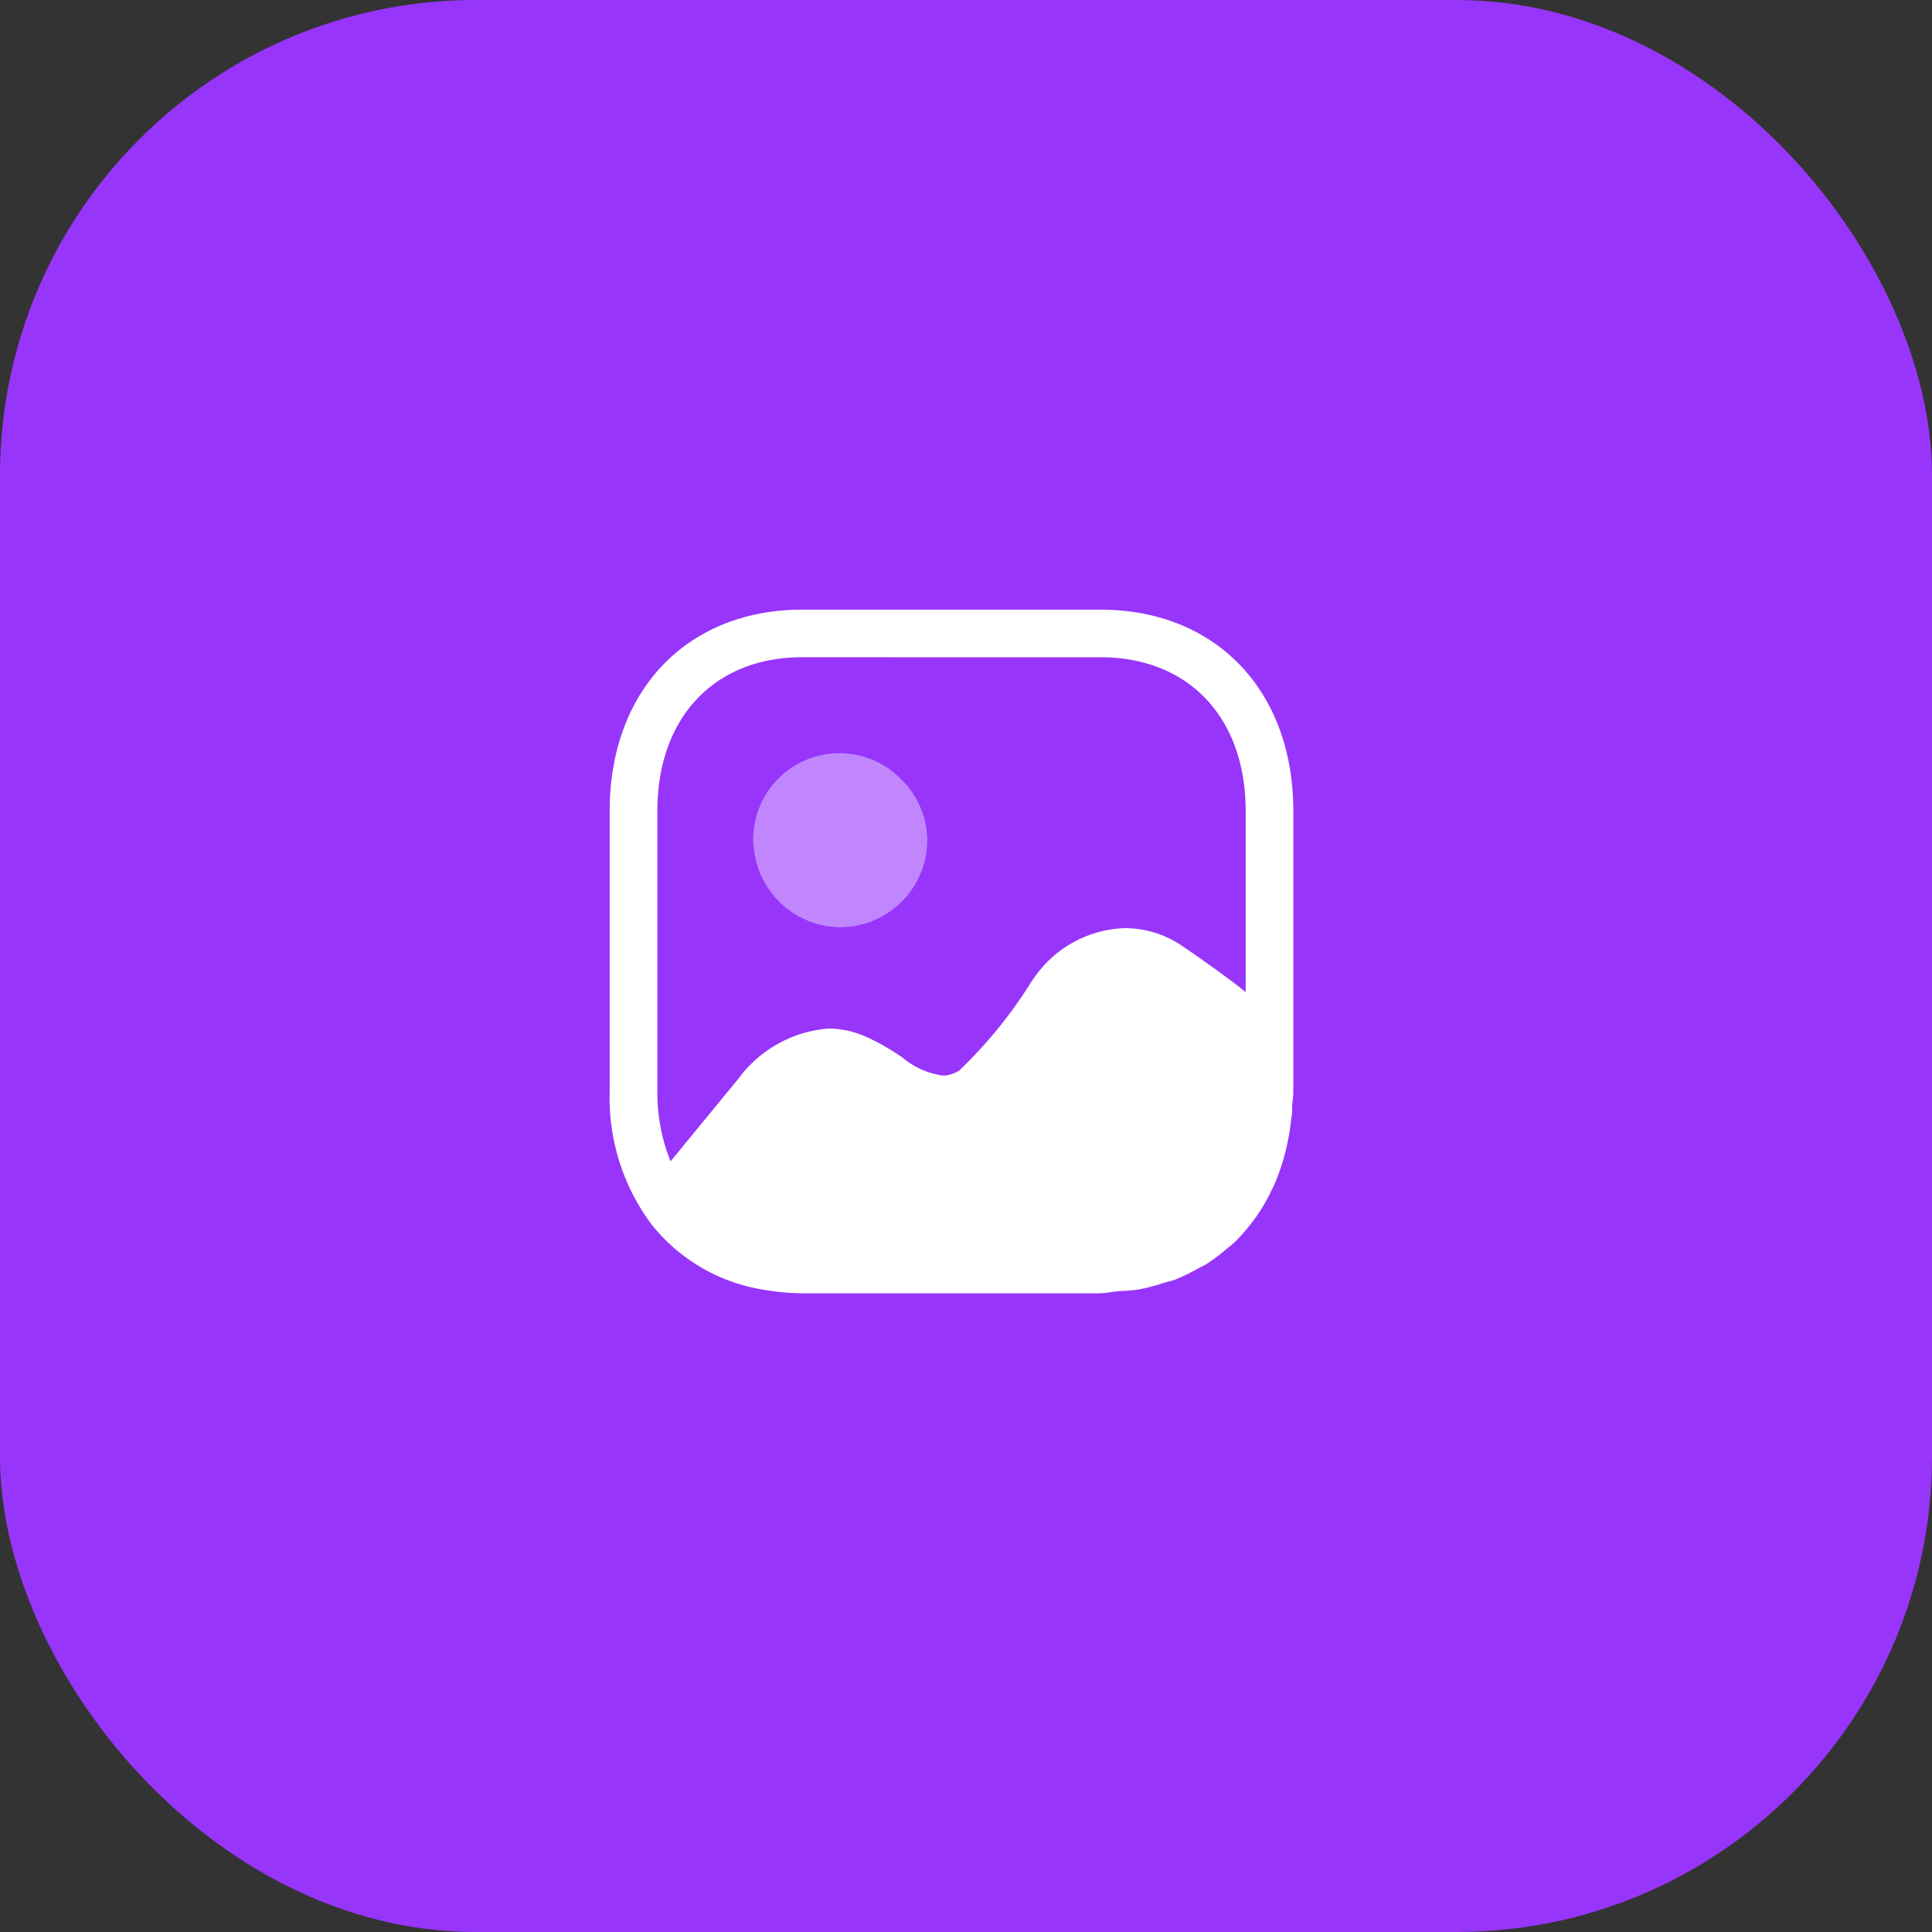 <svg xmlns="http://www.w3.org/2000/svg" width="65" height="65" viewBox="0 0 65 65">
  <rect x="0" y="0" width="65" height="65" fill="#333333" stroke="none"/>
  <g id="_3" data-name="3" transform="translate(0.057 0.057)">
    <rect id="Background" width="65" height="65" rx="16" transform="translate(-0.057 -0.057)" fill="#9835fb"/>
    <g id="Image_2" data-name="Image 2" transform="translate(20.455 20.454)">
      <path id="Fill_1" data-name="Fill 1" d="M16.507,23H6.483a7.682,7.682,0,0,1-1.244-.11L5.2,22.883a6,6,0,0,1-3.752-2.151c-.007,0-.01,0-.013-.011a.056.056,0,0,0-.008-.012A7.121,7.121,0,0,1,0,16.217V6.772C0,2.721,2.605,0,6.483,0H16.507C20.391,0,23,2.721,23,6.772v9.445a2.594,2.594,0,0,1-.021.292c-.007.063-.015.134-.019.2,0,.039,0,.078,0,.117,0,.06,0,.119-.008.177a.574.574,0,0,1-.011.064.588.588,0,0,0-.011.064,7.883,7.883,0,0,1-.178,1.041c-.016.07-.036.14-.054.207l-.015.055a7.119,7.119,0,0,1-.33.929c-.023.052-.048.1-.074.153l-.008.015-.037.075a6.142,6.142,0,0,1-.468.8c-.034.048-.072.1-.1.137l-.066.084a5.755,5.755,0,0,1-.59.67c-.044.041-.091.079-.137.117l-.005,0-.081.067a6,6,0,0,1-.7.53,1.945,1.945,0,0,1-.172.093c-.04.02-.075.037-.109.056a6.321,6.321,0,0,1-.79.383,2.023,2.023,0,0,1-.206.061c-.052.013-.1.027-.156.043l-.072.022a6.031,6.031,0,0,1-.771.2,4.437,4.437,0,0,1-.483.048c-.072,0-.145.009-.216.015s-.149.015-.221.024A3.013,3.013,0,0,1,16.507,23ZM6.483,1.6C3.52,1.6,1.605,3.633,1.605,6.772v9.445a6.139,6.139,0,0,0,.443,2.345l.457-.557.017-.021c1.187-1.447,1.793-2.184,1.8-2.191a4.165,4.165,0,0,1,3.043-1.7,3.123,3.123,0,0,1,1.207.253,7.581,7.581,0,0,1,1.178.656l.087.056a2.684,2.684,0,0,0,1.364.616c.028,0,.057,0,.085,0a1.17,1.17,0,0,0,.472-.165A15.473,15.473,0,0,0,14.2,12.5c.065-.093.109-.155.124-.174a3.849,3.849,0,0,1,3.011-1.611,3.426,3.426,0,0,1,1.784.508c.2.118,1.759,1.205,2.278,1.646v-6.1c0-3.139-1.919-5.168-4.888-5.168Z" fill="#fff"/>
      <path id="Fill_4" data-name="Fill 4" d="M2.934,5.857A2.943,2.943,0,0,0,5.857,2.946,2.9,2.9,0,0,0,4.991.892,2.9,2.9,0,0,0,0,2.892a2.822,2.822,0,0,0,.069.615A2.951,2.951,0,0,0,2.934,5.857Z" transform="translate(4.829 4.829)" fill="rgba(255,255,255,0.4)"/>
    </g>
  </g>
</svg>

